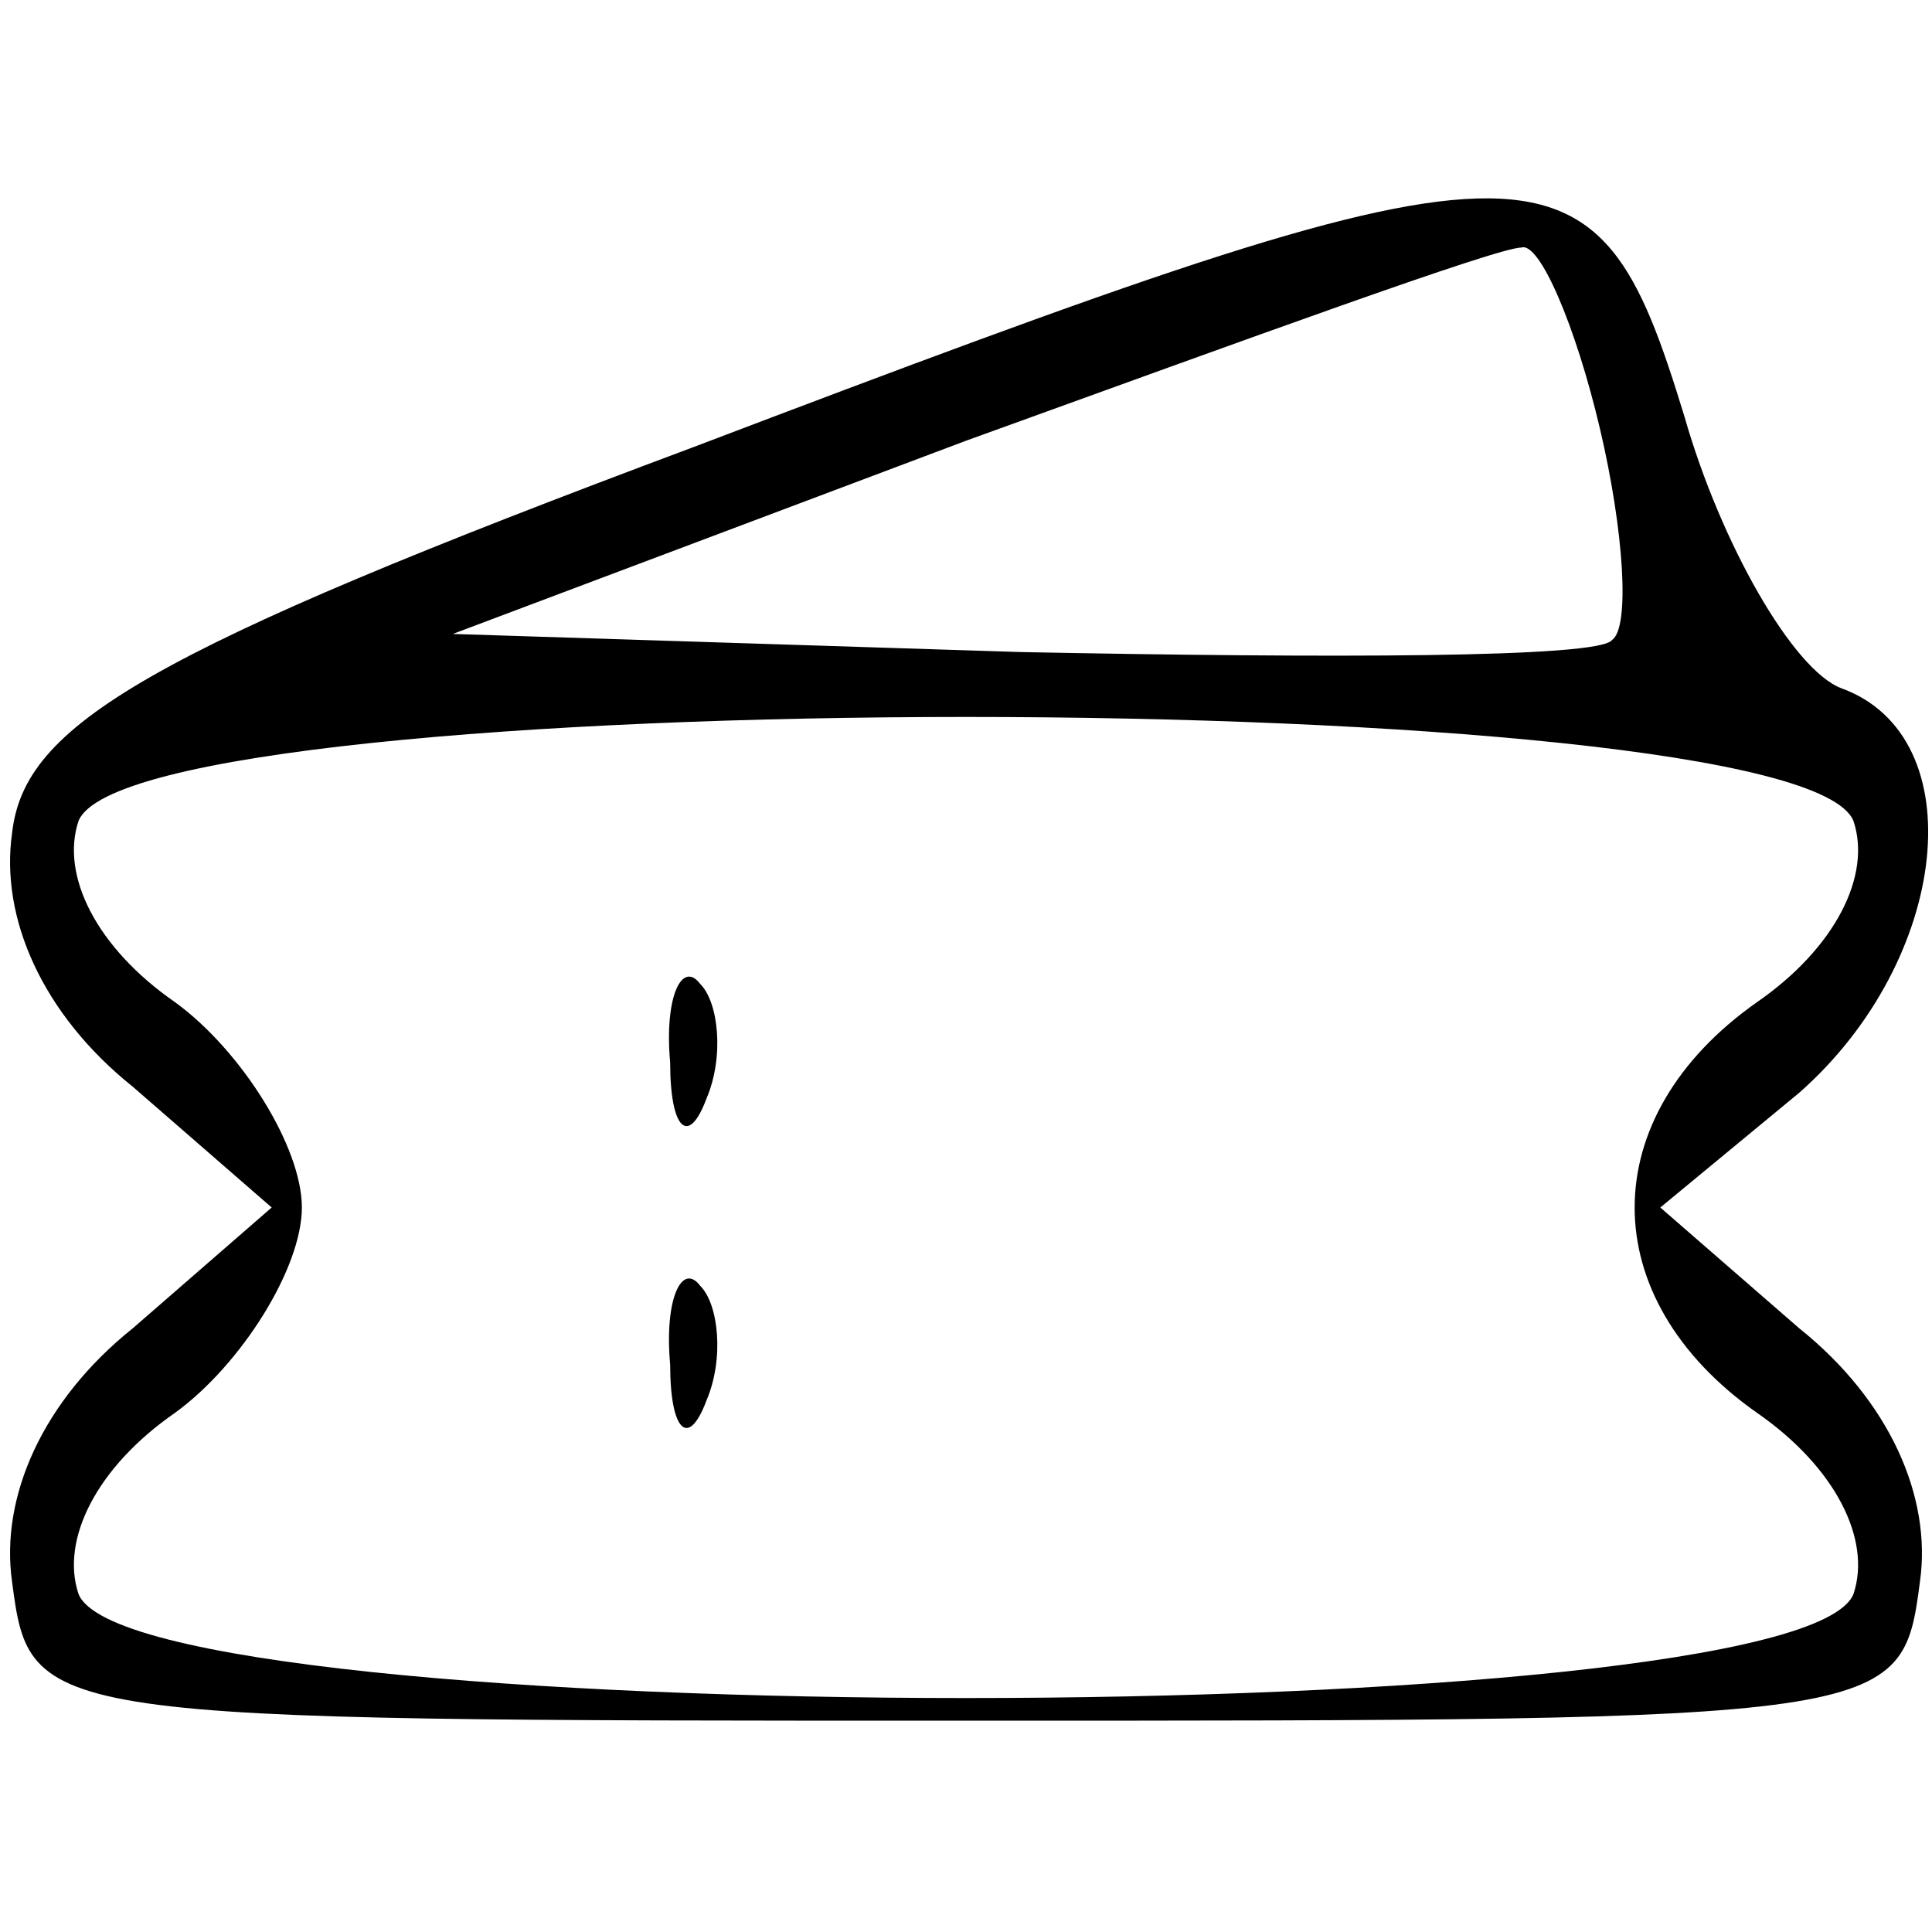 <?xml version="1.0" standalone="no"?>
<!DOCTYPE svg PUBLIC "-//W3C//DTD SVG 20010904//EN"
 "http://www.w3.org/TR/2001/REC-SVG-20010904/DTD/svg10.dtd">
<svg version="1.0" xmlns="http://www.w3.org/2000/svg"
 width="28pt" height="28pt" viewBox="0 0 32 32"
 preserveAspectRatio="xMidYMid meet">

<g transform="translate(0,32) scale(0.1,-0.1)"
fill="#000000" stroke="none">
<path d="M115 246 c-91 -34 -111 -46 -113 -64 -2 -14 5 -30 20 -42 l23 -20
-23 -20 c-15 -12 -22 -28 -20 -42 3 -23 4 -23 158 -23 154 0 155 0 158 23 2
14 -5 30 -20 42 l-23 20 23 19 c25 22 29 59 7 67 -8 3 -20 24 -26 45 -15 49
-22 49 -164 -5z m150 3 c4 -17 5 -33 2 -35 -2 -3 -47 -3 -98 -2 l-94 3 85 32
c47 17 88 32 92 32 3 1 9 -13 13 -30z m42 -65 c3 -9 -3 -21 -16 -30 -27 -19
-27 -49 0 -68 13 -9 19 -21 16 -30 -9 -23 -285 -23 -294 0 -3 9 3 21 16 30 11
8 21 24 21 34 0 10 -10 26 -21 34 -13 9 -19 21 -16 30 9 23 285 23 294 0z"/>
<path d="M111 144 c0 -11 3 -14 6 -6 3 7 2 16 -1 19 -3 4 -6 -2 -5 -13z"/>
<path d="M111 94 c0 -11 3 -14 6 -6 3 7 2 16 -1 19 -3 4 -6 -2 -5 -13z"/>
</g>
</svg>
